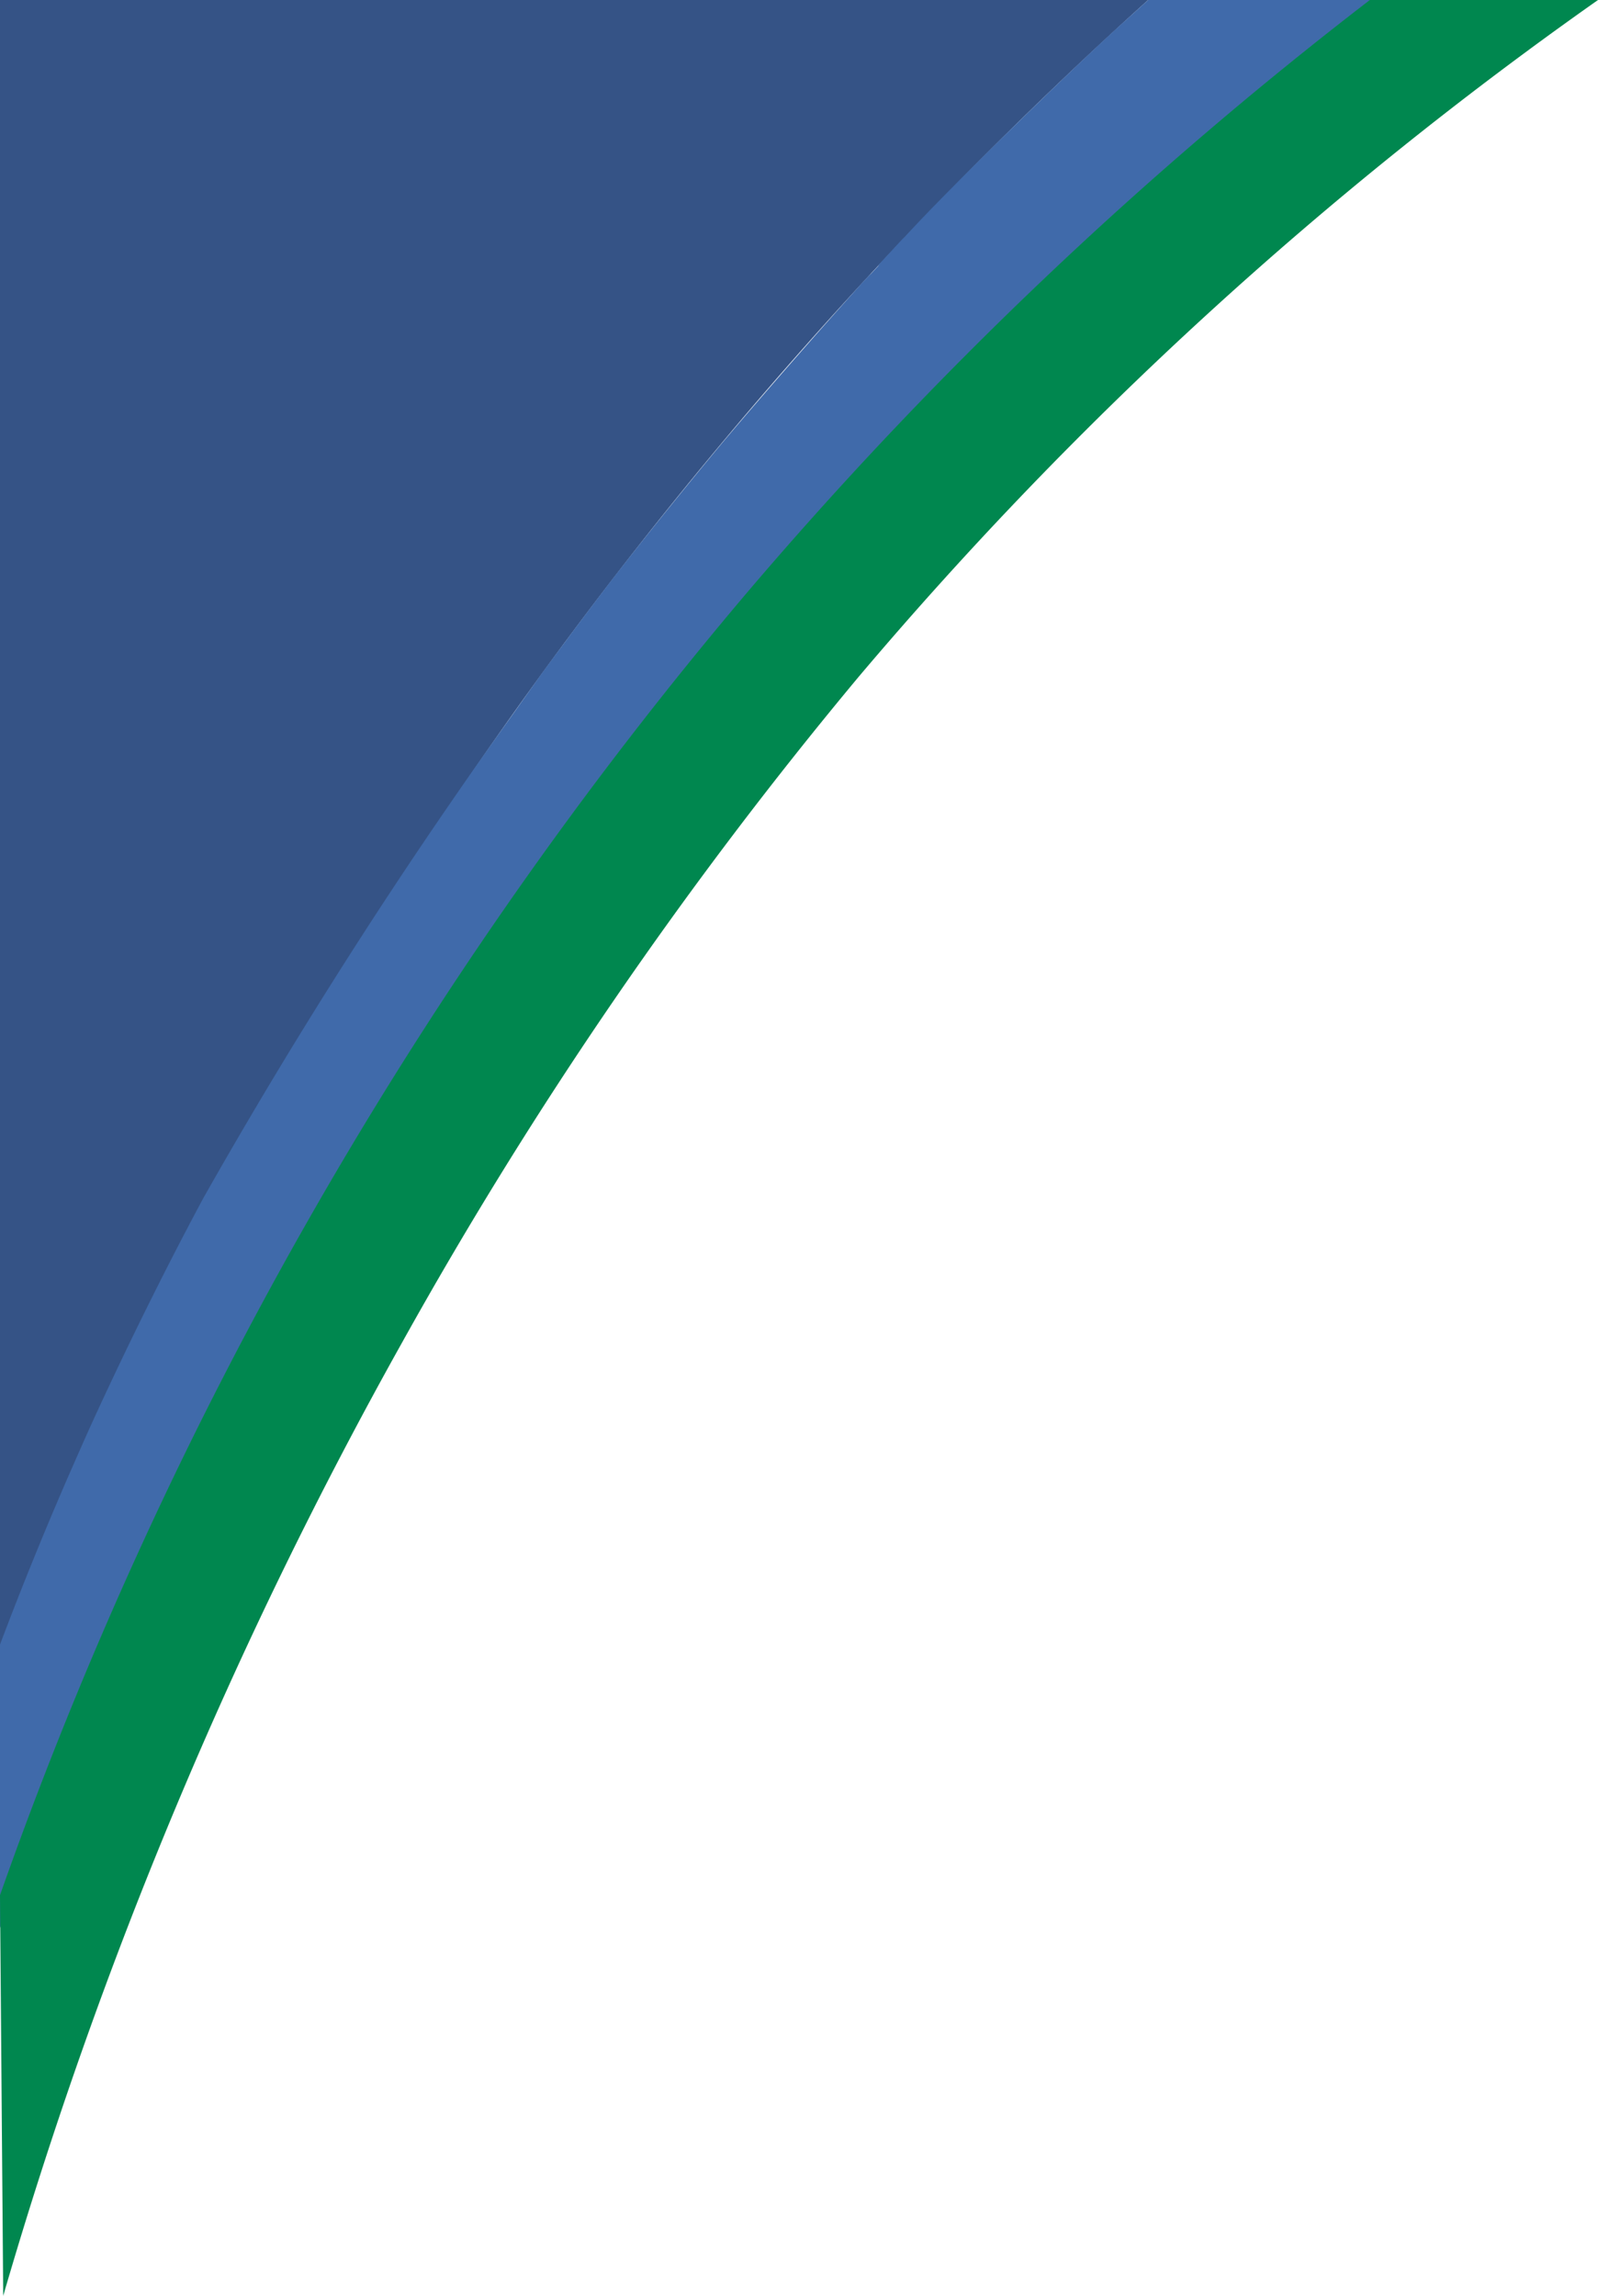 <svg xmlns="http://www.w3.org/2000/svg" viewBox="0 0 94.49 135.68"><defs><style>.cls-1{fill:#355386;}.cls-2{fill:#406aaa;}.cls-3{fill:#00874f;}</style></defs><g id="Layer_2" data-name="Layer 2"><g id="Layer-01"><path class="cls-1" d="M67.89,0H0V98.51A258.62,258.62,0,0,1,67.89,0Z"/><path class="cls-2" d="M67.89,0H82A260.44,260.44,0,0,0,35.25,48,249.56,249.56,0,0,0,10.59,88.29,238.55,238.55,0,0,0,0,113.94V97.19c1.24-3.29,2.83-7.25,4.8-11.67.43-1,3.39-7.58,7.22-14.71A313.13,313.13,0,0,1,30.23,42.34l.32-.45.39-.55L31.89,40c.23-.32.65-.9,1.56-2.11.36-.5,1.6-2.15,2.74-3.64,3.1-4,6.45-8,6.45-8s3.12-3.72,7.86-9c.5-.56.86-.95,1-1.07l.26-.28.16-.17L52,15.6l1.34-1.45L53.5,14c2-2.2,6.29-6.38,7.24-7.3,2.9-2.82,4.57-4.36,5.2-4.94Z"/><path class="cls-3" d="M81,0H94.49A232.5,232.5,0,0,0,50.77,40a255.08,255.08,0,0,0-27,39.35A269.41,269.41,0,0,0,.19,135.68L0,112A245.25,245.25,0,0,1,44.19,35,242.05,242.05,0,0,1,81,0Z"/></g></g></svg>